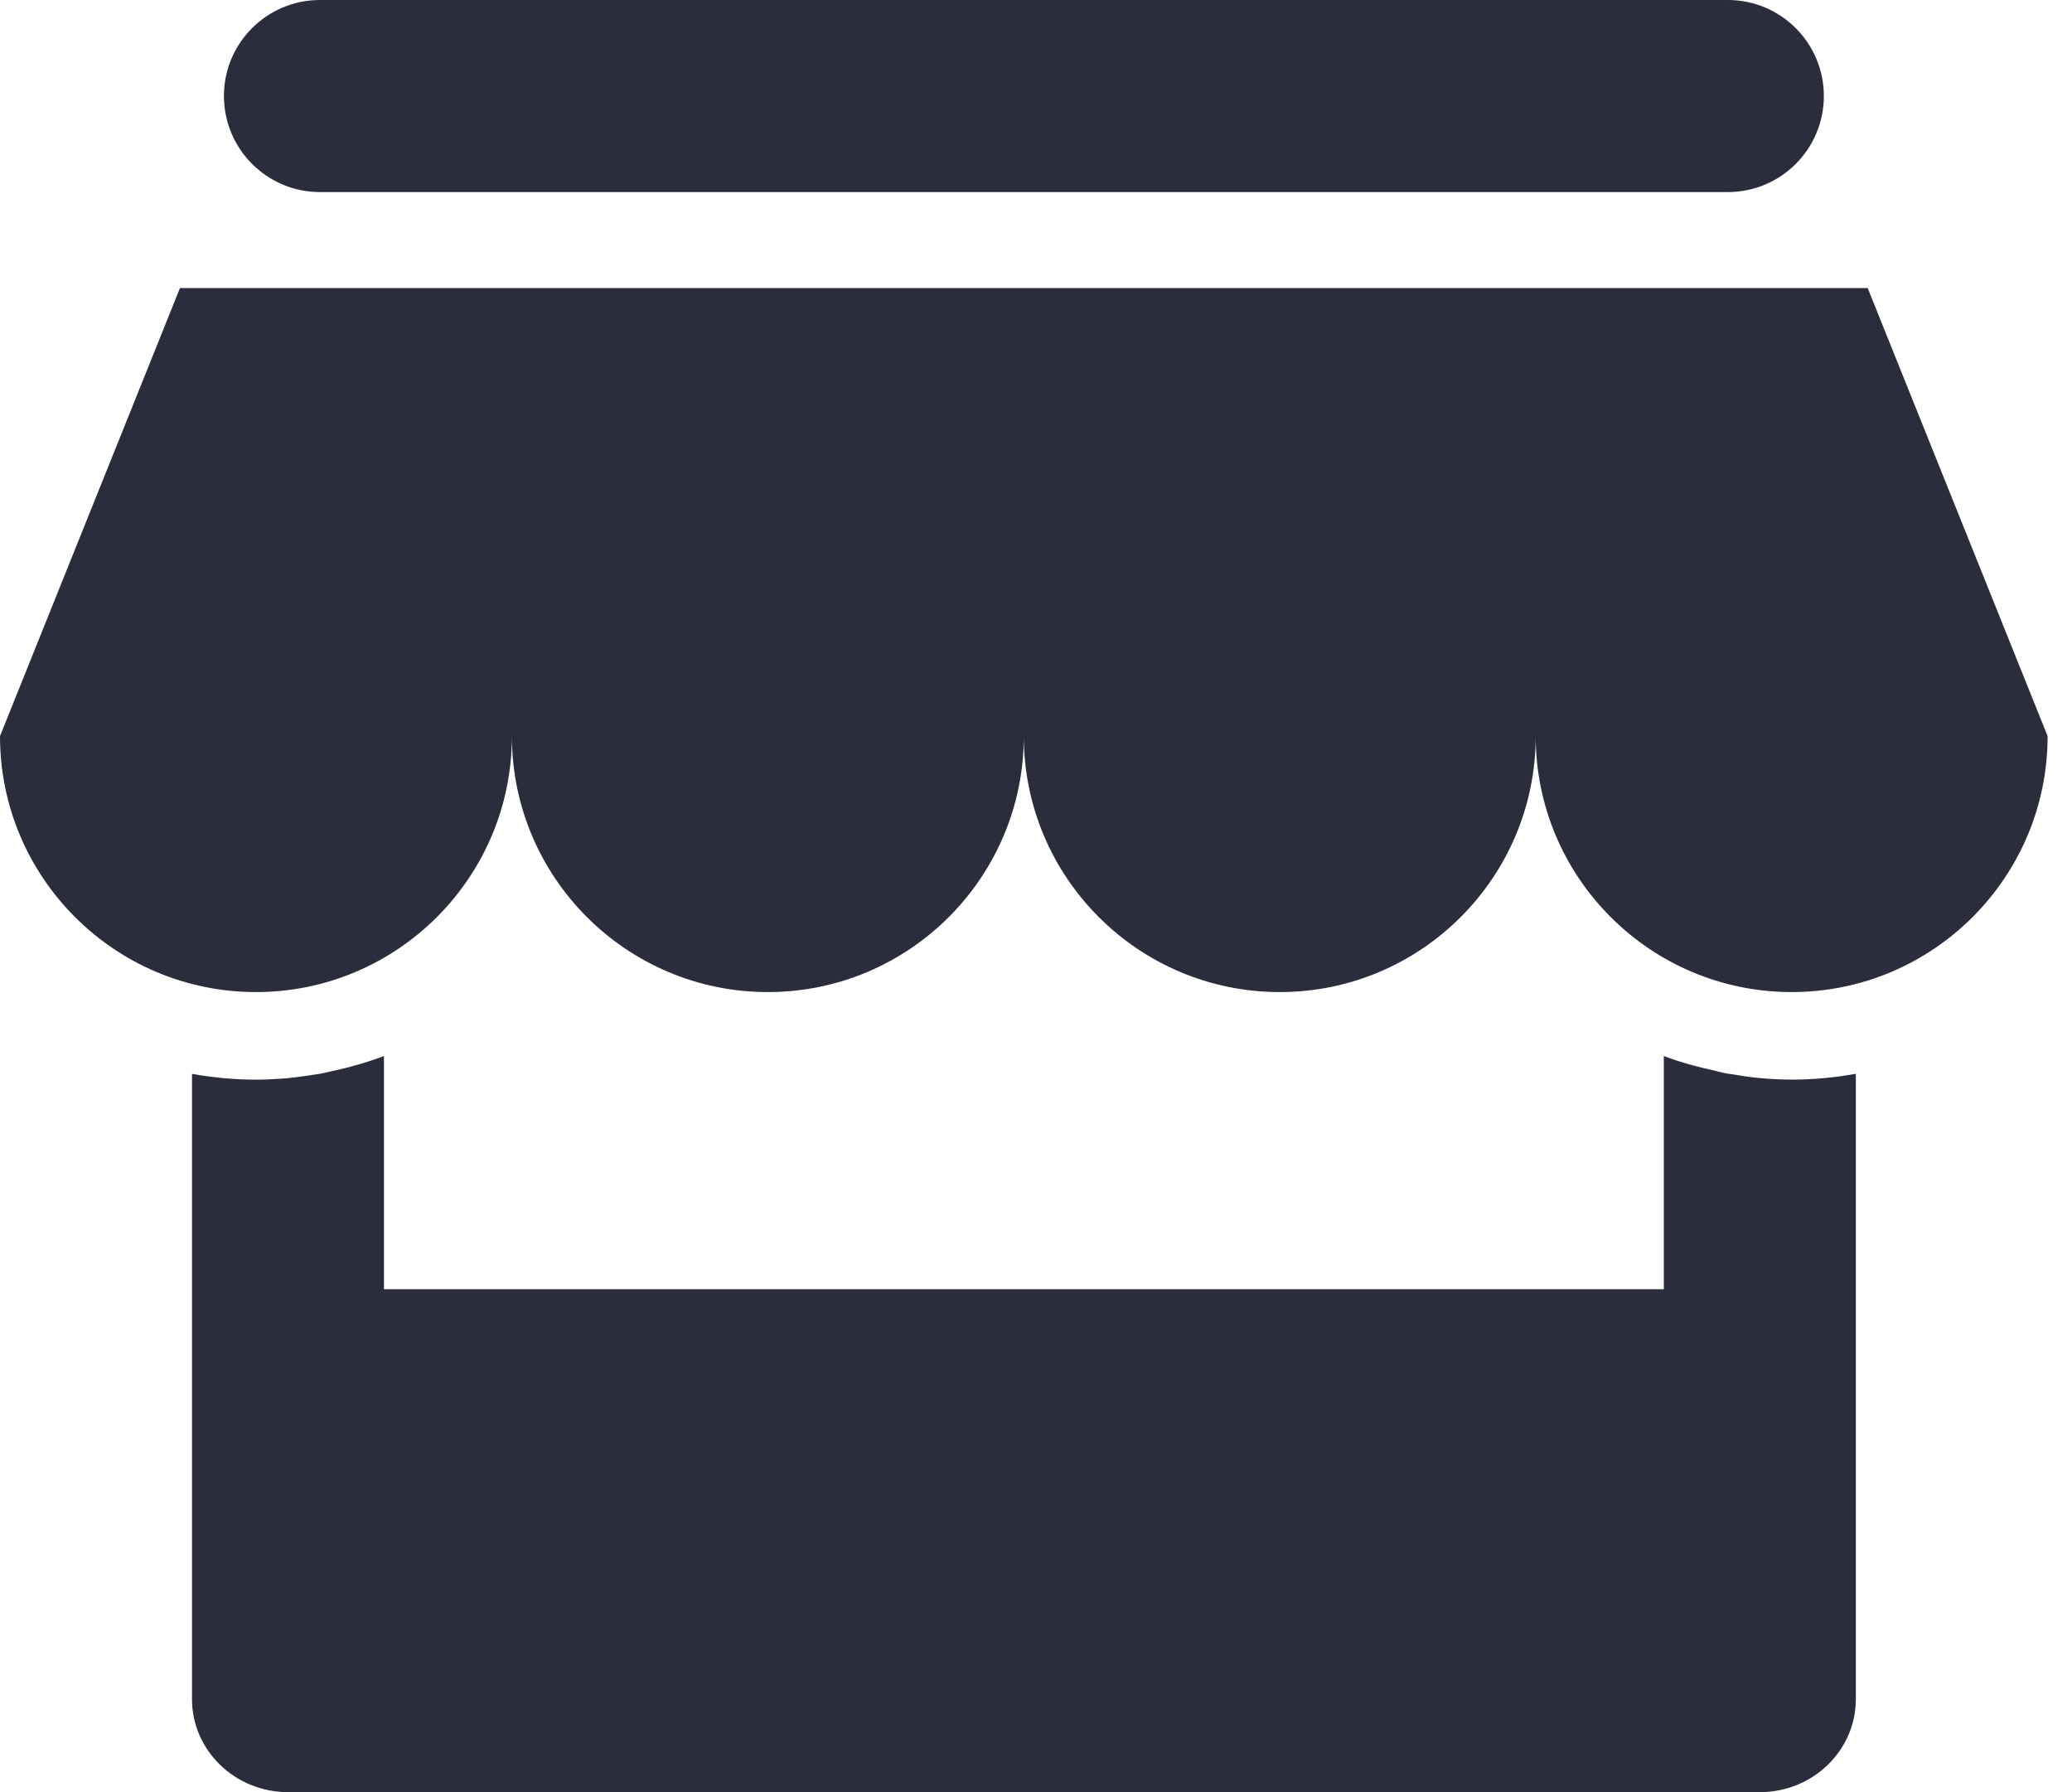 <?xml version="1.0" standalone="no"?><!DOCTYPE svg PUBLIC "-//W3C//DTD SVG 1.1//EN" "http://www.w3.org/Graphics/SVG/1.1/DTD/svg11.dtd"><svg t="1581301742058" class="icon" viewBox="0 0 1184 1024" version="1.1" xmlns="http://www.w3.org/2000/svg" p-id="6973" xmlns:xlink="http://www.w3.org/1999/xlink" width="231.25" height="200"><defs><style type="text/css"></style></defs><path d="M1005.634 616.006c-5.312-0.48-10.431-1.28-15.519-2.144-1.088-0.128-2.272-0.288-3.36-0.48-2.4-0.416-4.672-1.056-7.007-1.632-9.951-2.144-19.678-4.832-28.989-8.351l0 133.236-731.355 0 0-133.236c-9.375 3.552-19.006 6.303-29.053 8.511-2.336 0.416-4.608 1.056-6.943 1.536-1.088 0.192-2.176 0.32-3.36 0.512-5.12 0.768-10.271 1.536-15.519 2.08-5.983 0.48-12.095 0.864-18.27 0.864-12.479 0-24.702-1.216-36.541-3.328l0 357.311c0 29.309 24.574 53.115 54.875 53.115l841.073 0c30.237 0 54.811-23.774 54.811-53.115l0-357.342c-11.839 2.144-24.062 3.328-36.541 3.328-6.079 0-12.255-0.352-18.238-0.864z" p-id="6974" fill="#2c2d3c"></path><path d="M182.831 109.75l804.501 0c30.301 0 54.875-24.574 54.875-54.875s-24.574-54.875-54.875-54.875l-804.501 0c-30.301 0-54.875 24.574-54.875 54.875 0.032 30.301 24.606 54.875 54.875 54.875z" p-id="6975" fill="#2c2d3c"></path><path d="M1067.388 164.593l-964.55 0-102.838 256.008c0 80.728 65.53 146.258 146.258 146.258s146.258-65.53 146.258-146.258c0 80.728 65.53 146.258 146.258 146.258s146.258-65.53 146.258-146.258c0 80.728 65.53 146.258 146.258 146.258s146.258-65.53 146.258-146.258c0 80.728 65.53 146.258 146.258 146.258s146.258-65.53 146.258-146.258l-102.806-256.008z" p-id="6976" fill="#2c2d3c"></path></svg>